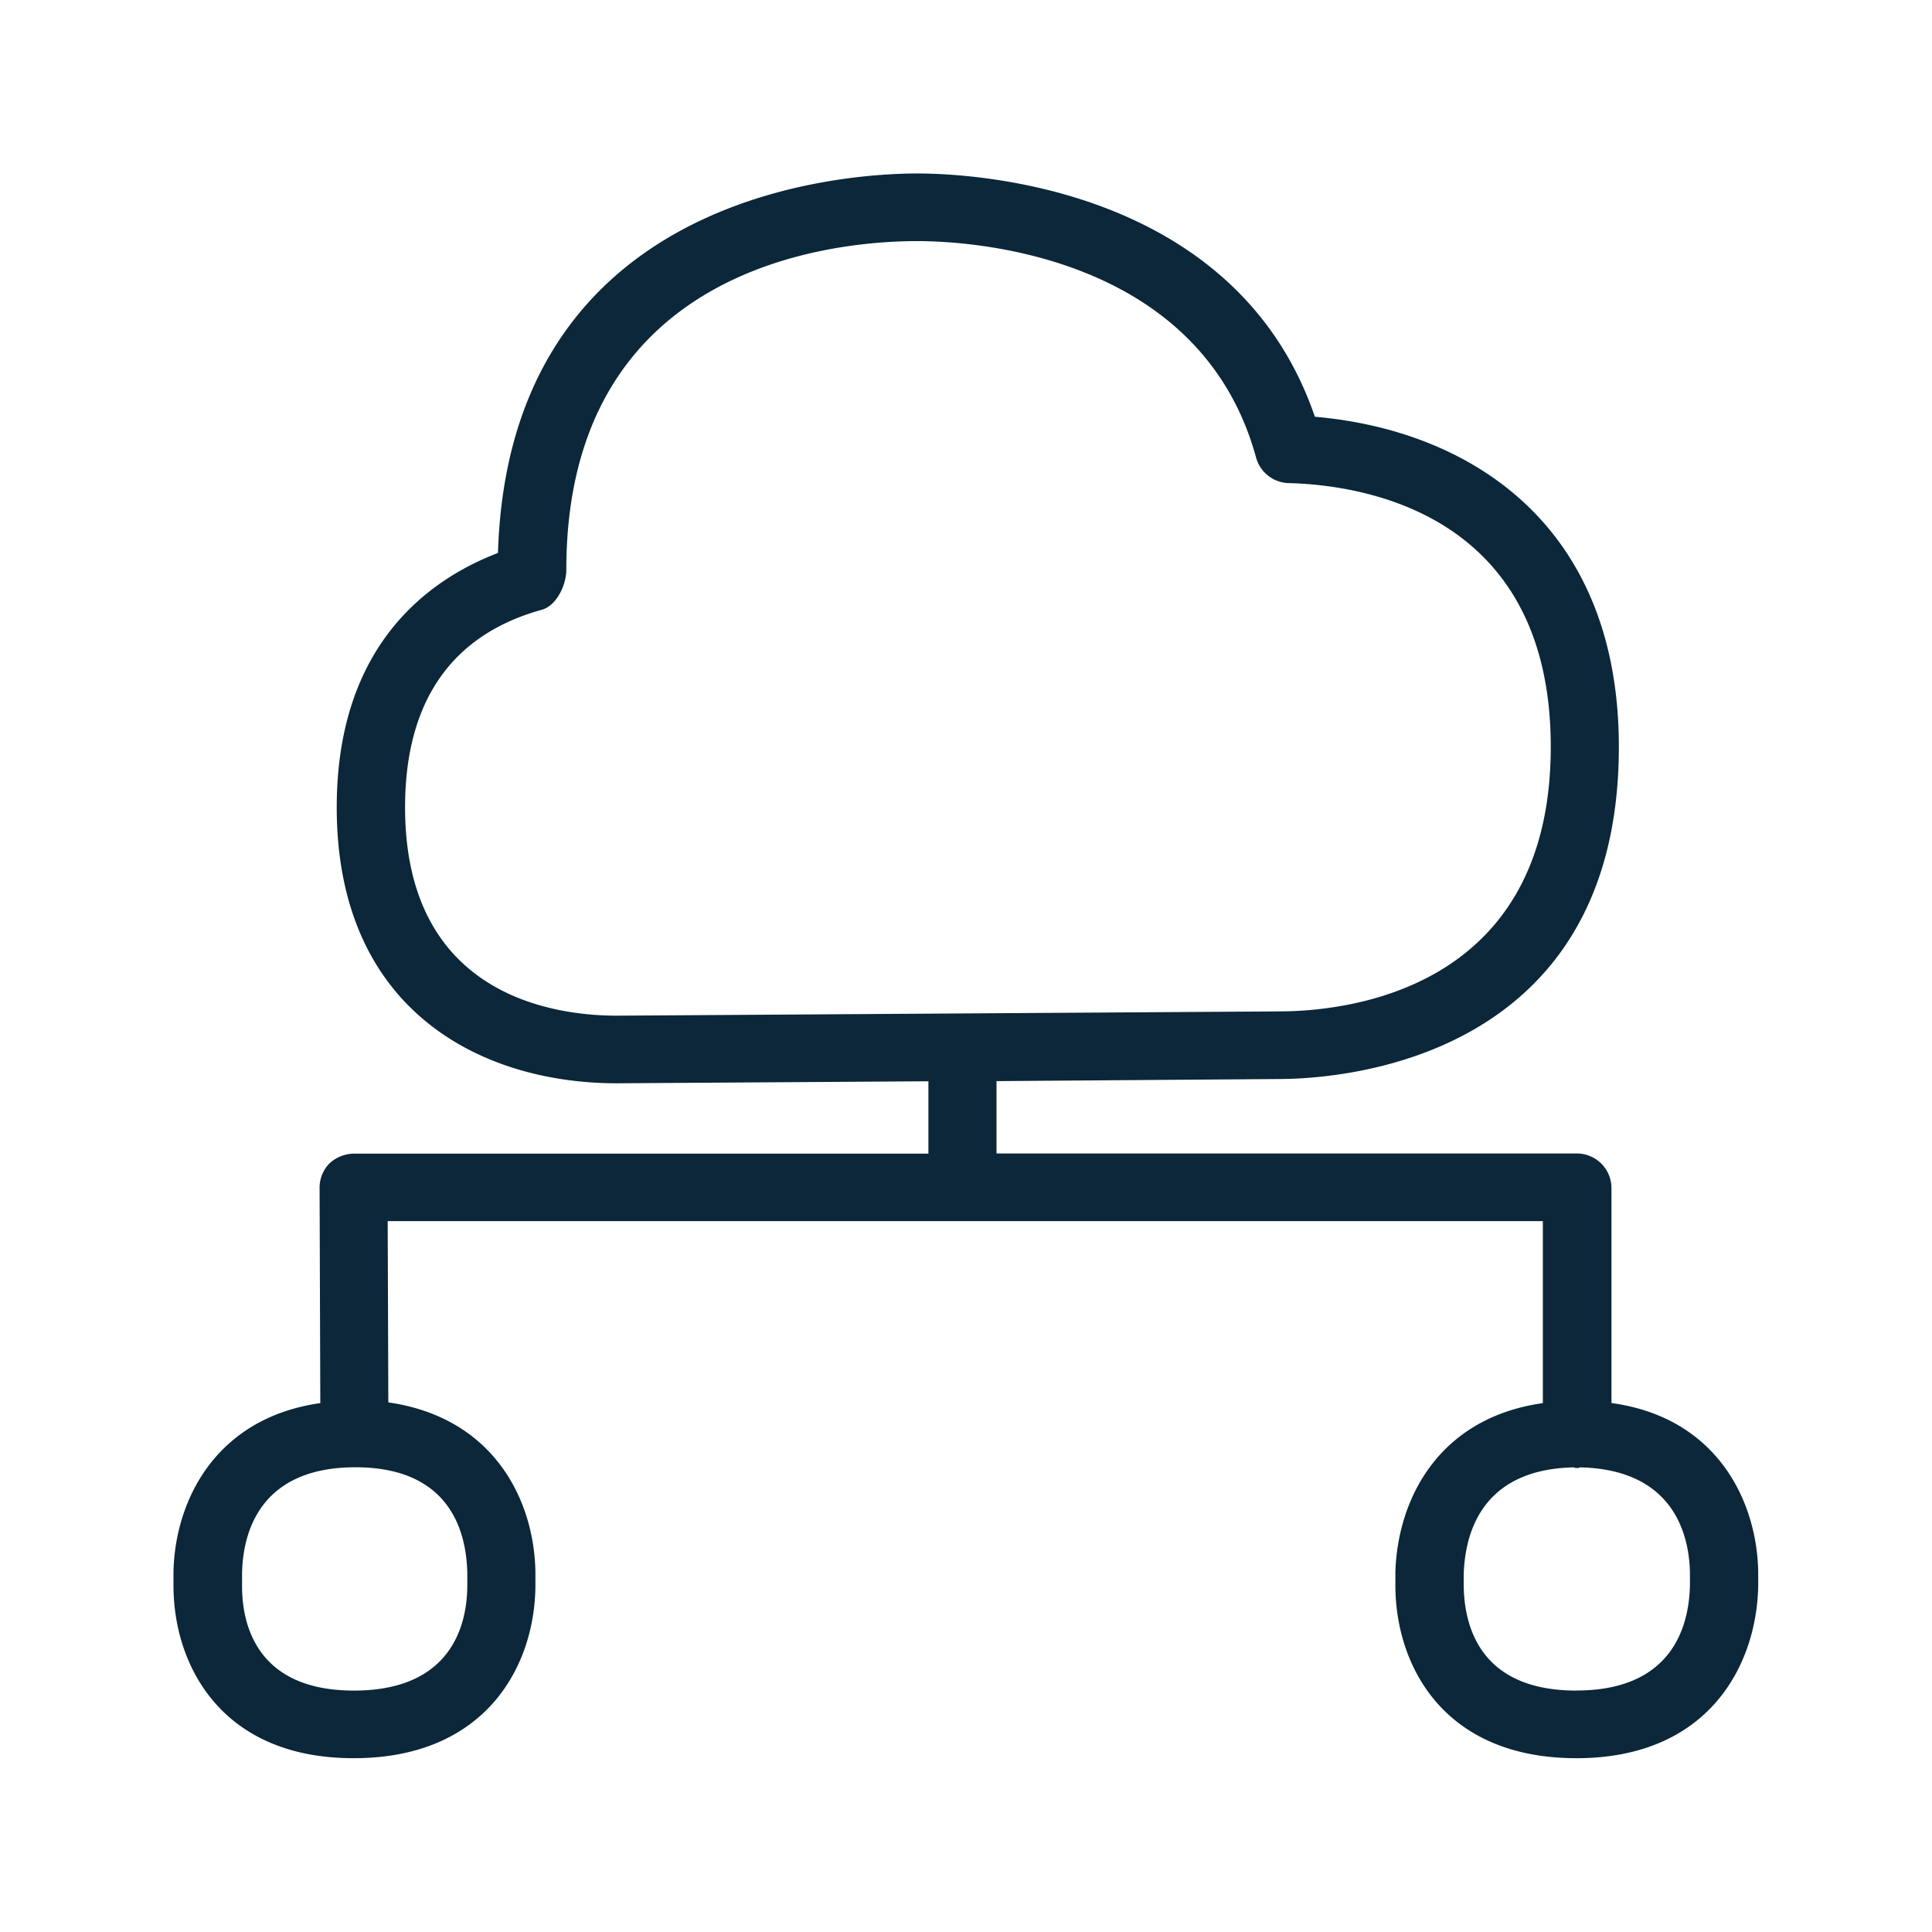 <svg xmlns="http://www.w3.org/2000/svg" width="24" height="24" fill="none"><path fill="#0B2739" d="M20.018 14.749v2.68c1.3.177 1.806 1.202 1.823 2.093v.185c-.02.983-.619 2.134-2.257 2.134-1.648 0-2.241-1.143-2.25-2.126v-.185c.026-.902.532-1.916 1.832-2.1v-2.261H4.816l.008 2.252c1.309.188 1.81 1.21 1.827 2.1v.186c-.009.983-.61 2.134-2.258 2.134-1.636 0-2.23-1.143-2.238-2.126v-.185c.017-.89.524-1.916 1.824-2.1l-.009-2.673a.43.43 0 0 1 .118-.3.455.455 0 0 1 .305-.126h7.14v-.899l-3.871.025c-1.678 0-3.479-.899-3.479-3.428 0-2.017 1.146-2.832 2.003-3.16.137-4.487 4.353-4.714 5.21-4.714.67 0 3.955.151 4.938 3.022 1.883.163 3.776 1.303 3.776 4.101 0 3.933-3.52 4.126-4.227 4.126l-3.504.026v.899h7.216a.43.43 0 0 1 .423.42ZM7.662 12.617l8.224-.053c.798 0 3.378-.235 3.378-3.286 0-2.874-2.283-3.252-3.26-3.277a.432.432 0 0 1-.398-.308c-.697-2.572-3.625-2.698-4.21-2.698-1.02 0-4.361.294-4.361 4.084 0 .185-.12.446-.306.496-1.12.311-1.697 1.14-1.697 2.454 0 2.336 1.84 2.588 2.63 2.588ZM5.805 19.69v-.143c-.009-.496-.196-1.32-1.39-1.32-1.196 0-1.4.824-1.408 1.32v.16c0 .487.193 1.294 1.389 1.294 1.213 0 1.409-.815 1.409-1.311ZM19.584 21c1.207 0 1.4-.823 1.409-1.31v-.154c-.009-.476-.205-1.283-1.367-1.308-.009.008-.026.008-.034.008-.017 0-.025 0-.042-.008-1.154.025-1.35.832-1.367 1.32v.159c.008.487.196 1.294 1.4 1.294Z"/></svg>